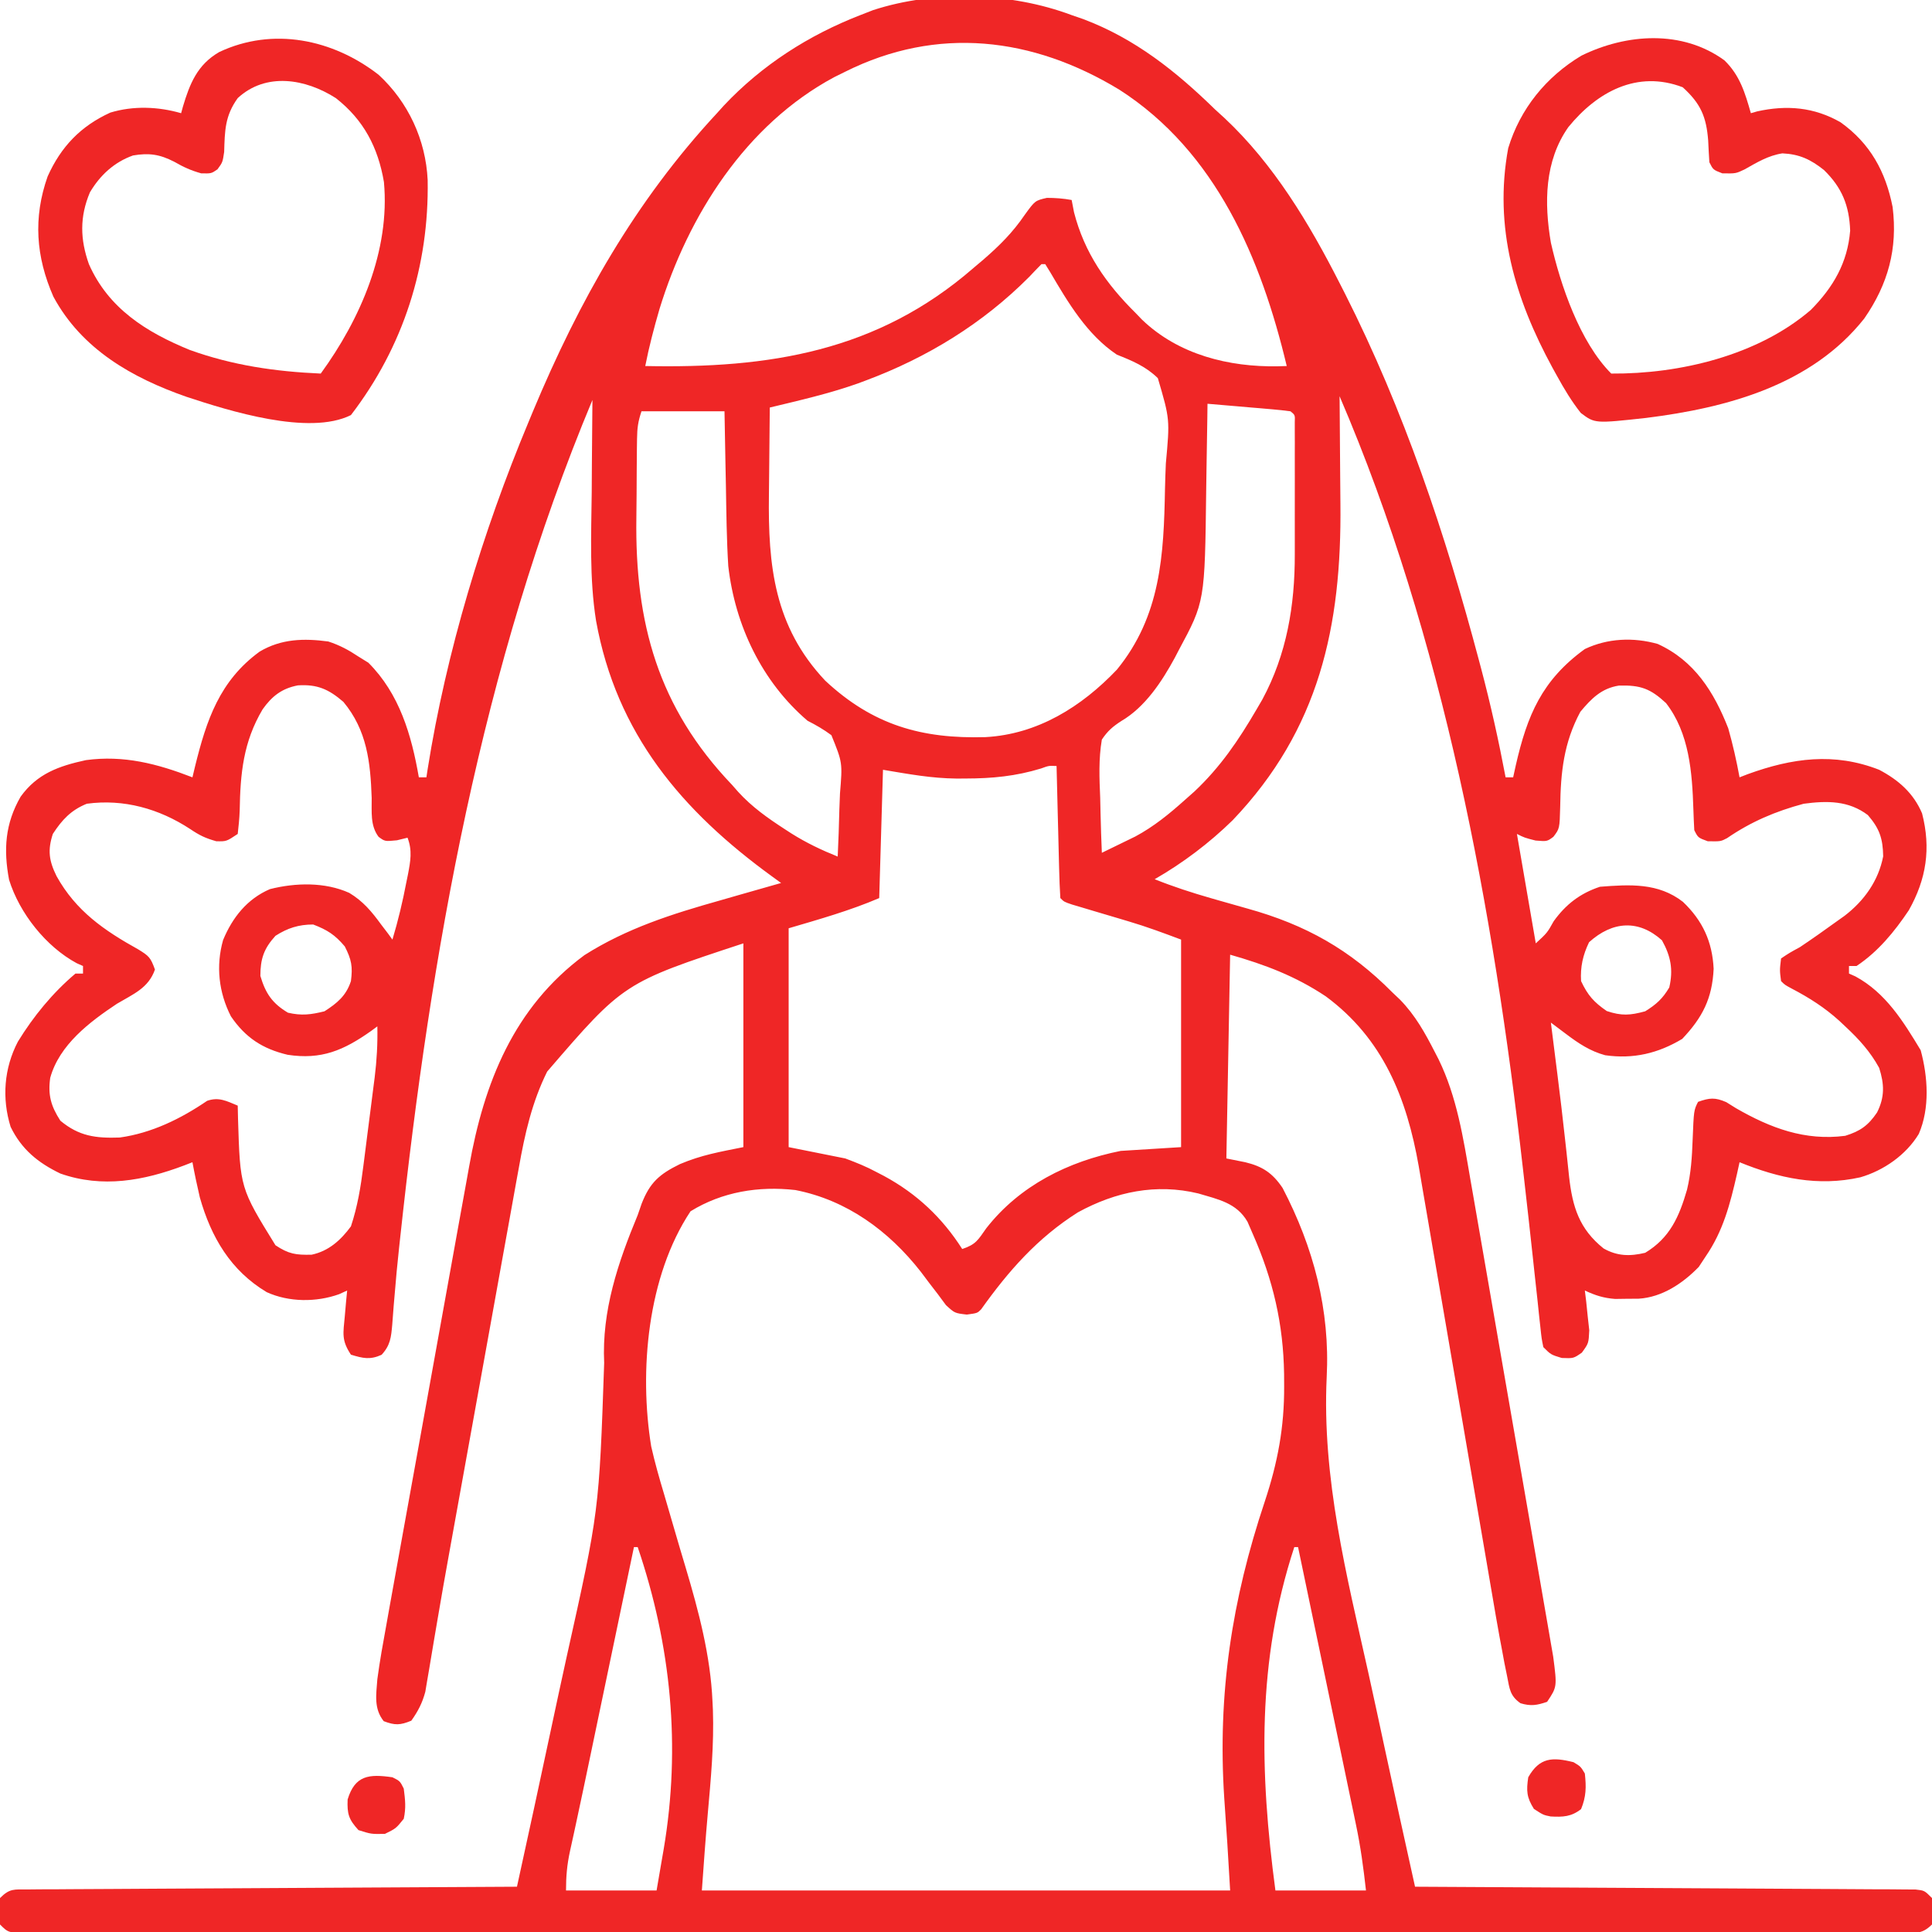 <svg width="682" height="682" viewBox="0 0 682 682" fill="none" xmlns="http://www.w3.org/2000/svg">
<g clip-path="url(#clip0_964_6852)">
<path d="M378.297 5.33C379.648 5.797 380.999 6.264 382.392 6.745C400.683 13.632 415.111 25.156 428.914 38.631C430.018 39.637 431.122 40.643 432.26 41.68C449.643 57.972 462.141 78.829 472.871 99.904C473.501 101.139 474.131 102.373 474.78 103.645C495.628 144.9 510.236 188.521 522.073 233.107C522.32 234.035 522.567 234.963 522.822 235.919C526.199 248.664 529.033 261.443 531.48 274.4C532.359 274.4 533.239 274.4 534.144 274.4C534.452 273.001 534.759 271.601 535.076 270.16C539.106 252.526 544.27 240.119 559.453 229.111C567.496 225.289 576.6 224.896 585.178 227.316C598.096 233.195 605.034 244.234 610.07 257.084C611.694 262.811 612.99 268.546 614.066 274.4C615.019 274.031 615.972 273.662 616.954 273.282C632.623 267.586 647.49 265.519 663.351 271.736C670.15 275.319 675.458 279.953 678.493 287.117C681.679 299.468 680.019 310.329 673.81 321.334C668.754 328.886 662.979 335.927 655.359 341.002C654.48 341.002 653.601 341.002 652.695 341.002C652.695 341.881 652.695 342.76 652.695 343.666C653.808 344.16 653.808 344.16 654.943 344.665C665.666 350.461 671.856 360.541 678.004 370.723C680.55 380.114 681.289 391.163 677.338 400.277C672.873 407.681 664.939 413.208 656.691 415.596C641.751 418.916 627.986 415.939 614.066 410.267C613.759 411.667 613.451 413.066 613.135 414.508C610.721 425.06 608.3 434.526 602.078 443.568C601.281 444.777 600.484 445.986 599.664 447.231C593.992 453.065 586.72 457.937 578.445 458.444C577.068 458.453 575.691 458.461 574.272 458.47C572.902 458.489 571.531 458.508 570.12 458.528C566.04 458.215 563.139 457.277 559.453 455.557C559.611 456.841 559.769 458.125 559.932 459.449C560.103 461.131 560.275 462.814 560.452 464.548C560.637 466.217 560.823 467.886 561.014 469.605C560.785 474.205 560.785 474.205 558.402 477.483C555.457 479.533 555.457 479.533 551.294 479.367C547.465 478.201 547.465 478.201 544.801 475.537C544.18 472.49 544.18 472.49 543.769 468.621C543.608 467.165 543.447 465.708 543.281 464.207C543.116 462.613 542.951 461.018 542.782 459.376C542.407 455.957 542.033 452.538 541.658 449.119C541.463 447.298 541.267 445.478 541.073 443.657C540.069 434.303 539.01 424.954 537.948 415.606C537.842 414.677 537.737 413.747 537.628 412.79C527.172 320.849 509.572 225.285 472.871 139.865C472.884 141.091 472.884 141.091 472.898 142.342C472.987 150.966 473.047 159.59 473.09 168.215C473.11 171.419 473.137 174.624 473.172 177.829C473.631 221.085 465.721 257.478 435.14 289.532C426.937 297.57 417.553 304.655 407.601 310.365C414.126 312.978 420.672 315.112 427.431 317.046C428.267 317.287 429.103 317.527 429.965 317.775C433.448 318.776 436.932 319.776 440.424 320.744C460.942 326.453 476.557 335.231 491.519 350.326C492.409 351.171 493.298 352.016 494.215 352.886C499.575 358.368 503.038 364.618 506.505 371.389C506.944 372.241 507.383 373.093 507.835 373.971C514.285 387.194 516.535 401.71 519.006 416.092C519.335 417.971 519.663 419.849 519.992 421.728C520.877 426.785 521.752 431.843 522.625 436.902C523.544 442.215 524.469 447.526 525.393 452.837C526.942 461.745 528.485 470.655 530.025 479.565C531.803 489.854 533.591 500.142 535.384 510.429C537.114 520.352 538.836 530.276 540.554 540.2C541.284 544.414 542.017 548.627 542.752 552.84C543.616 557.797 544.474 562.755 545.326 567.715C545.64 569.531 545.956 571.347 546.274 573.163C546.709 575.646 547.134 578.13 547.559 580.615C547.8 582.003 548.04 583.391 548.288 584.822C549.662 595.454 549.662 595.454 546.133 600.748C542.546 601.975 540.369 602.353 536.723 601.242C532.991 598.599 532.898 596.183 532.02 591.753C531.701 590.187 531.383 588.62 531.055 587.007C530.756 585.387 530.456 583.768 530.148 582.099C529.731 579.883 529.731 579.883 529.305 577.622C528.449 572.924 527.641 568.221 526.844 563.513C526.538 561.725 526.231 559.938 525.924 558.15C525.269 554.339 524.618 550.527 523.968 546.714C522.938 540.67 521.898 534.627 520.857 528.585C517.9 511.415 514.953 494.244 512.02 477.07C510.396 467.556 508.762 458.044 507.119 448.533C506.084 442.542 505.061 436.55 504.045 430.557C503.408 426.813 502.761 423.071 502.11 419.329C501.674 416.801 501.25 414.271 500.827 411.741C496.599 387.62 488.217 366.629 467.985 351.7C457.265 344.563 446.578 340.53 434.242 337.006C433.802 360.743 433.363 384.479 432.91 408.935C435.108 409.375 437.306 409.815 439.57 410.267C445.681 411.741 449.206 414.078 452.75 419.347C463.676 440.27 469.549 462.496 468.327 486.114C466.632 521.849 475.359 556.052 483.077 590.709C484.961 599.223 486.788 607.749 488.621 616.274C492.197 632.868 495.831 649.447 499.511 666.017C500.436 666.022 501.36 666.026 502.312 666.031C524.779 666.139 547.245 666.262 569.712 666.4C580.576 666.467 591.441 666.529 602.306 666.579C611.773 666.623 621.239 666.676 630.706 666.74C635.721 666.774 640.736 666.803 645.751 666.821C651.343 666.841 656.934 666.882 662.526 666.925C664.198 666.928 665.87 666.931 667.592 666.933C669.109 666.948 670.626 666.963 672.189 666.979C673.512 666.986 674.836 666.993 676.2 667.001C679.336 667.349 679.336 667.349 682 670.014C682.333 674.676 682.333 674.676 682 679.338C678.589 682.748 676.363 682.324 671.714 682.356C670.636 682.35 669.558 682.344 668.447 682.337C667.303 682.341 666.158 682.345 664.979 682.349C661.1 682.359 657.222 682.349 653.344 682.34C650.553 682.343 647.761 682.347 644.97 682.353C637.266 682.364 629.562 682.358 621.858 682.35C613.562 682.344 605.267 682.353 596.971 682.361C581.648 682.372 566.326 682.371 551.003 682.364C536.849 682.357 522.696 682.355 508.542 682.358C507.605 682.359 506.667 682.359 505.701 682.359C501.896 682.36 498.09 682.361 494.285 682.362C458.561 682.37 422.838 682.362 387.114 682.348C355.35 682.335 323.587 682.336 291.824 682.349C256.167 682.363 220.51 682.369 184.853 682.361C181.055 682.36 177.256 682.359 173.457 682.358C172.522 682.358 171.587 682.358 170.623 682.358C156.476 682.355 142.328 682.358 128.181 682.365C112.101 682.373 96.02 682.37 79.94 682.356C71.728 682.349 63.516 682.346 55.303 682.355C47.797 682.363 40.291 682.359 32.785 682.345C30.058 682.342 27.331 682.343 24.604 682.35C20.92 682.358 17.236 682.35 13.552 682.337C12.474 682.343 11.396 682.35 10.286 682.356C2.968 682.306 2.968 682.306 -0 679.338C-0.333 674.676 -0.333 674.676 -0 670.014C3.48 666.533 4.959 667.006 9.811 666.979C12.086 666.956 12.086 666.956 14.407 666.933C16.079 666.931 17.751 666.928 19.474 666.925C21.228 666.911 22.982 666.898 24.79 666.884C29.608 666.848 34.427 666.828 39.246 666.81C44.279 666.79 49.311 666.754 54.344 666.72C63.878 666.657 73.412 666.608 82.946 666.564C93.799 666.514 104.651 666.448 115.504 666.381C137.832 666.243 160.16 666.124 182.488 666.017C186.542 647.557 190.537 629.085 194.472 610.599C196.301 602.01 198.147 593.426 200.035 584.85C211.482 533.472 211.482 533.472 213.273 481.119C212.398 462.693 218.136 445.72 225.113 428.916C225.571 427.59 226.03 426.265 226.502 424.899C229.427 417.413 232.772 414.479 240.015 410.933C247.59 407.721 254.013 406.619 262.41 404.939C262.41 381.203 262.41 357.466 262.41 333.01C220.158 346.912 220.158 346.912 193.159 378.259C187.806 389.009 185.242 400.344 183.173 412.093C182.884 413.673 182.595 415.252 182.297 416.879C181.514 421.172 180.743 425.467 179.977 429.763C179.163 434.313 178.334 438.86 177.506 443.407C175.938 452.04 174.382 460.676 172.832 469.313C171.092 478.999 169.338 488.683 167.582 498.366C165.122 511.933 162.667 525.502 160.226 539.072C159.636 542.35 159.044 545.628 158.451 548.905C157.101 556.379 155.77 563.855 154.508 571.344C154.068 573.953 153.621 576.56 153.175 579.167C152.619 582.419 152.074 585.674 151.542 588.93C151.166 591.113 151.166 591.113 150.783 593.339C150.57 594.614 150.358 595.888 150.139 597.2C149.07 601.184 147.58 604.054 145.191 607.408C141.236 609.031 139.443 609.085 135.451 607.575C131.897 603.099 132.805 598.211 133.203 592.756C134.069 586.299 135.226 579.9 136.399 573.493C136.743 571.568 137.087 569.643 137.429 567.718C138.358 562.517 139.3 557.319 140.246 552.121C141.037 547.763 141.823 543.404 142.608 539.045C144.463 528.745 146.33 518.448 148.203 508.152C150.126 497.58 152.031 487.004 153.927 476.426C155.563 467.306 157.209 458.188 158.865 449.071C159.851 443.644 160.833 438.216 161.803 432.786C162.718 427.668 163.648 422.554 164.588 417.442C164.927 415.582 165.262 413.722 165.591 411.86C170.845 382.2 181.39 355.6 206.298 337.172C221.266 327.675 237.269 322.622 254.168 317.858C256.271 317.254 258.374 316.648 260.477 316.042C265.557 314.579 270.642 313.133 275.73 311.697C274.758 310.994 273.787 310.29 272.786 309.565C240.619 286.233 217.609 258.999 210.405 219.118C208.028 204.133 208.711 188.87 208.879 173.749C208.899 170.579 208.917 167.409 208.934 164.24C208.977 156.559 209.044 148.878 209.129 141.197C169.894 235.098 152.112 336.305 141.252 437.043C141.073 438.68 141.073 438.68 140.89 440.349C140.277 446.03 139.732 451.707 139.278 457.402C139.178 458.565 139.077 459.727 138.974 460.924C138.784 463.138 138.614 465.353 138.466 467.569C138.067 472.056 137.814 474.869 134.702 478.246C130.628 480.098 128.094 479.484 123.879 478.201C120.473 473.092 121.161 470.663 121.714 464.631C121.862 462.936 122.009 461.241 122.162 459.495C122.289 458.196 122.416 456.896 122.547 455.557C121.607 455.986 120.668 456.415 119.7 456.857C111.65 459.735 102.002 459.709 94.158 456.139C81.44 448.53 74.539 436.787 70.545 422.703C69.582 418.569 68.701 414.442 67.933 410.267C66.509 410.821 66.509 410.821 65.056 411.386C50.716 416.81 36.137 419.474 21.312 414.264C13.425 410.468 7.606 405.723 3.746 397.774C0.608 387.652 1.424 377.079 6.316 367.705C11.848 358.703 18.552 350.515 26.64 343.666C27.52 343.666 28.399 343.666 29.304 343.666C29.304 342.787 29.304 341.908 29.304 341.002C28.192 340.507 28.192 340.507 27.057 340.003C16.222 334.146 6.875 322.375 3.205 310.568C1.19 299.891 1.804 290.727 7.284 281.227C13.136 273.106 20.717 270.422 30.314 268.328C43.663 266.511 55.54 269.599 67.933 274.4C68.241 273.112 68.548 271.825 68.865 270.498C72.898 254.154 77.532 240.319 91.65 230.022C99.263 225.488 107.244 225.284 115.886 226.447C119.848 227.726 123.094 229.465 126.543 231.775C128.274 232.847 128.274 232.847 130.039 233.94C141.056 244.957 145.26 259.498 147.855 274.4C148.734 274.4 149.614 274.4 150.519 274.4C150.665 273.442 150.811 272.485 150.962 271.498C157.516 230.192 170.38 187.769 186.484 149.189C187.021 147.893 187.558 146.597 188.111 145.262C204.393 106.261 224.227 71.029 253.086 39.963C254.286 38.631 254.286 38.631 255.51 37.273C268.969 22.969 285.474 12.399 303.703 5.33C305.181 4.753 306.66 4.176 308.183 3.582C330.1 -3.567 356.79 -2.732 378.297 5.33ZM298.375 25.31C297.078 25.951 295.782 26.591 294.446 27.251C263.255 44.009 242.989 75.975 232.803 109.083C230.862 115.758 229.112 122.387 227.777 129.209C271.501 130.107 309.692 124.127 343.664 94.576C344.802 93.615 345.941 92.653 347.114 91.662C352.799 86.737 357.492 82.074 361.729 75.844C365.38 70.814 365.38 70.814 369.545 69.85C372.56 69.85 375.335 70.055 378.297 70.6C378.709 72.742 378.709 72.742 379.129 74.929C382.804 89.272 390.529 100.277 400.941 110.56C402.046 111.709 402.046 111.709 403.173 112.881C416.076 125.239 433.814 129.602 451.1 129.303C452.131 129.272 453.161 129.241 454.222 129.209C445.231 91.46 429.329 53.602 395.14 31.669C364.523 13.055 330.876 9.082 298.375 25.31ZM367.64 93.244C366.173 94.719 364.737 96.224 363.311 97.74C346.944 114.194 327.381 126.181 305.701 134.287C304.283 134.818 304.283 134.818 302.836 135.36C292.685 138.955 282.191 141.341 271.734 143.861C271.634 151.536 271.562 159.21 271.515 166.886C271.495 169.49 271.468 172.094 271.433 174.698C271.107 199.669 273.278 221.146 291.298 240.267C308.147 255.991 325.42 260.86 347.852 260.206C366.24 259.214 381.786 249.513 394.276 236.375C409.767 217.411 410.818 195.933 411.244 172.572C411.313 169.589 411.413 166.606 411.544 163.624C412.984 148.005 412.984 148.005 408.72 133.494C404.555 129.392 399.641 127.32 394.281 125.213C383.742 118.182 377.006 106.784 370.7 96.038C370.13 95.116 369.56 94.194 368.972 93.244C368.533 93.244 368.093 93.244 367.64 93.244ZM426.25 142.529C426.23 144.119 426.211 145.709 426.191 147.348C426.113 153.344 426.01 159.339 425.9 165.334C425.856 167.911 425.819 170.488 425.788 173.065C425.31 212.388 425.31 212.388 416.093 229.527C415.635 230.41 415.176 231.292 414.704 232.201C410.17 240.569 404.224 249.611 395.853 254.505C392.793 256.484 390.989 258.032 388.953 261.08C387.786 267.933 388.073 274.652 388.37 281.56C388.417 283.449 388.459 285.337 388.498 287.226C388.6 291.833 388.761 296.436 388.953 301.041C391.479 299.821 394 298.591 396.518 297.357C397.923 296.673 399.327 295.989 400.774 295.285C407.313 291.773 412.747 287.328 418.258 282.392C419.369 281.407 420.479 280.421 421.624 279.406C430.808 270.773 437.263 261.229 443.566 250.424C444.239 249.27 444.912 248.116 445.606 246.927C454.242 230.919 457.099 213.684 457.063 195.743C457.065 194.338 457.066 192.933 457.067 191.486C457.068 188.529 457.066 185.573 457.06 182.616C457.053 178.071 457.06 173.525 457.069 168.98C457.068 166.107 457.066 163.234 457.063 160.361C457.066 158.994 457.069 157.627 457.072 156.219C457.067 154.965 457.063 153.711 457.059 152.419C457.058 151.31 457.057 150.201 457.056 149.059C457.165 146.511 457.165 146.511 455.554 145.193C453.382 144.891 451.199 144.668 449.014 144.48C447.696 144.364 446.378 144.249 445.02 144.129C443.634 144.013 442.247 143.897 440.819 143.778C439.427 143.657 438.035 143.536 436.602 143.411C433.151 143.112 429.701 142.818 426.25 142.529ZM226.445 145.193C225.223 148.859 224.926 151.123 224.877 154.908C224.86 156.062 224.843 157.215 224.825 158.403C224.816 159.652 224.806 160.901 224.796 162.187C224.785 163.488 224.774 164.788 224.763 166.128C224.745 168.894 224.73 171.66 224.72 174.426C224.705 177.216 224.678 180.005 224.638 182.795C224.111 219.836 232.236 249.66 258.414 277.064C259.133 277.883 259.853 278.702 260.594 279.546C265.475 284.894 271.021 288.799 277.062 292.716C277.837 293.218 278.612 293.72 279.41 294.238C284.661 297.537 289.959 300.055 295.711 302.373C295.975 296.829 296.168 291.288 296.296 285.739C296.349 283.855 296.422 281.971 296.515 280.088C297.414 269.202 297.414 269.202 293.484 259.524C290.766 257.508 288.067 255.951 285.054 254.42C268.943 240.641 259.467 220.739 257.082 199.807C256.498 190.411 256.405 180.994 256.249 171.584C256.198 169.02 256.146 166.455 256.093 163.891C255.964 157.659 255.858 151.426 255.75 145.193C246.079 145.193 236.409 145.193 226.445 145.193ZM92.696 250.408C85.86 261.947 84.832 273.048 84.612 286.144C84.518 288.898 84.231 291.643 83.918 294.381C79.922 297.045 79.922 297.045 76.342 296.962C72.398 295.845 70.4 294.855 67.101 292.632C56.184 285.479 43.659 281.945 30.637 283.724C25.07 285.975 21.912 289.368 18.648 294.381C16.765 300.155 17.288 303.871 19.991 309.324C26.82 321.584 36.719 328.429 48.869 335.174C52.577 337.474 53.139 337.946 54.696 342.251C52.424 348.801 47.057 350.896 41.293 354.322C31.602 360.764 20.97 368.805 17.732 380.463C16.869 386.493 17.962 390.438 21.312 395.615C27.927 401.104 33.787 401.845 42.286 401.547C53.539 399.98 63.814 394.939 73.131 388.586C77.287 387.154 79.974 388.666 83.918 390.287C83.952 391.817 83.986 393.347 84.022 394.923C84.768 419.378 84.768 419.378 97.238 439.572C101.931 442.701 104.483 443.039 109.996 442.913C116.017 441.65 120.295 437.785 123.879 432.912C126.209 425.889 127.347 418.968 128.26 411.641C128.476 409.964 128.476 409.964 128.696 408.254C128.997 405.904 129.295 403.553 129.589 401.201C130.038 397.623 130.501 394.046 130.965 390.469C131.258 388.175 131.549 385.88 131.84 383.585C131.977 382.526 132.114 381.467 132.256 380.376C133.007 374.302 133.336 368.435 133.203 362.314C132.461 362.86 131.719 363.406 130.955 363.969C121.303 370.784 113.436 374.163 101.541 372.341C92.713 370.254 86.644 366.306 81.514 358.766C77.201 350.338 76.166 340.966 78.746 331.855C82.049 323.873 87.24 317.326 95.282 313.862C104.299 311.579 114.705 311.314 123.296 315.194C128.173 318.132 131.196 321.77 134.535 326.349C135.332 327.393 136.128 328.437 136.949 329.513C137.471 330.227 137.993 330.942 138.531 331.678C140.536 324.981 142.134 318.312 143.443 311.447C143.727 310.053 143.727 310.053 144.018 308.63C144.908 303.977 145.592 300.213 143.859 295.713C142.623 296.015 141.387 296.317 140.113 296.629C135.867 297.045 135.867 297.045 133.637 295.396C130.618 291.384 131.273 286.483 131.205 281.643C130.762 269.089 129.561 257.776 121.215 247.76C115.989 243.247 111.952 241.51 105.163 241.937C99.481 243.019 96.004 245.744 92.696 250.408ZM557.871 251.256C551.994 262.2 550.922 272.598 550.749 284.847C550.549 292.495 550.549 292.495 548.352 295.39C546.133 297.045 546.133 297.045 542.053 296.712C538.14 295.713 538.14 295.713 535.476 294.381C537.674 307.128 539.872 319.876 542.136 333.01C546.171 329.29 546.171 329.29 548.464 325.184C552.765 319.21 557.788 315.36 564.781 313.029C575.366 312.209 585.381 311.576 594.086 318.357C601.044 325.007 604.455 332.42 604.919 341.99C604.424 352.495 600.97 359.185 593.836 366.727C585.273 371.865 576.551 373.906 566.633 372.502C561.301 371.056 557.162 368.279 552.793 364.978C551.017 363.646 549.241 362.314 547.465 360.982C547.565 361.776 547.665 362.57 547.768 363.388C548.073 365.813 548.378 368.237 548.682 370.661C549.039 373.505 549.399 376.349 549.759 379.193C550.725 386.859 551.645 394.526 552.475 402.208C552.64 403.696 552.806 405.185 552.976 406.719C553.292 409.587 553.596 412.457 553.887 415.327C555.084 426.023 557.453 433.802 566.077 440.712C570.943 443.459 575.399 443.519 580.765 442.236C589.472 436.979 592.752 429.521 595.517 419.982C596.923 414.146 597.284 408.424 597.499 402.442C597.919 391.946 597.919 391.946 599.414 388.955C603.466 387.524 605.388 387.325 609.368 389.054C611.075 390.118 611.075 390.118 612.817 391.203C624.988 398.211 637.153 402.786 651.363 400.943C656.725 399.286 659.515 397.269 662.602 392.701C665.349 387.254 665.181 382.714 663.351 376.967C660.16 371.154 656.2 366.814 651.363 362.314C650.678 361.669 649.993 361.023 649.287 360.358C644.089 355.652 638.683 352.219 632.475 348.968C630.051 347.662 630.051 347.662 628.719 346.33C628.219 342.5 628.219 342.5 628.719 338.338C631.669 336.361 631.669 336.361 635.379 334.342C639.887 331.327 644.302 328.192 648.699 325.017C649.492 324.453 650.286 323.888 651.103 323.306C658.047 317.998 663.092 310.932 664.767 302.29C664.667 295.993 663.459 292.45 659.355 287.721C652.52 282.552 644.918 282.631 636.711 283.724C626.752 286.393 618.125 290.059 609.649 295.874C607.406 297.045 607.406 297.045 602.827 296.962C599.414 295.713 599.414 295.713 598.082 293.049C597.956 290.58 597.838 288.111 597.763 285.641C597.342 272.705 596.346 258.774 588.092 248.176C582.614 243.109 579.147 241.787 571.472 242.015C565.314 242.966 561.716 246.642 557.871 251.256ZM367.484 271.278C358.587 274.001 350.238 274.803 341 274.817C339.39 274.827 339.39 274.827 337.748 274.837C328.654 274.735 320.923 273.274 311.695 271.736C311.255 286.682 310.816 301.627 310.363 317.025C300.039 321.45 289.171 324.512 278.394 327.682C278.394 353.177 278.394 378.672 278.394 404.939C284.988 406.258 291.581 407.577 298.375 408.935C302.381 410.435 305.757 411.779 309.447 413.764C310.769 414.452 310.769 414.452 312.118 415.153C323.659 421.412 332.615 429.855 339.668 440.904C344.542 439.28 345.24 437.709 348.159 433.578C359.971 418.484 377.042 409.986 395.613 406.271C406.163 405.612 406.163 405.612 416.926 404.939C416.926 380.763 416.926 356.587 416.926 331.678C410.744 329.359 404.853 327.159 398.574 325.298C397.232 324.897 395.89 324.495 394.507 324.081C391.712 323.251 388.916 322.422 386.12 321.594C384.79 321.195 383.46 320.797 382.09 320.387C380.881 320.028 379.672 319.67 378.427 319.301C375.633 318.357 375.633 318.357 374.301 317.025C374.087 313.573 373.955 310.153 373.879 306.697C373.851 305.664 373.824 304.631 373.795 303.567C373.708 300.255 373.629 296.943 373.551 293.631C373.494 291.391 373.436 289.151 373.377 286.911C373.234 281.409 373.099 275.907 372.969 270.404C370.236 270.273 370.236 270.273 367.484 271.278ZM97.238 330.346C93.166 334.81 91.91 338.466 91.91 344.498C93.734 350.657 96.101 354.186 101.65 357.486C106.446 358.601 109.784 358.179 114.554 356.986C119.055 354.086 122.21 351.488 123.879 346.33C124.549 341.191 124.087 338.746 121.714 334.092C118.245 329.984 115.549 328.261 110.558 326.349C105.447 326.349 101.5 327.61 97.238 330.346ZM560.951 332.593C558.765 337.088 557.815 341.37 558.121 346.33C560.493 351.359 562.63 353.758 567.195 356.903C572.449 358.654 575.436 358.44 580.765 356.986C584.701 354.537 586.893 352.554 589.257 348.578C590.718 342.298 589.789 337.529 586.676 331.927C578.443 324.539 569.255 325.12 560.951 332.593ZM243.761 427.584C228.535 450.492 225.548 483.985 229.879 510.612C231.173 516.324 232.745 521.882 234.437 527.486C235.665 531.675 236.888 535.865 238.106 540.057C239.412 544.542 240.729 549.022 242.081 553.493C246.645 568.808 250.793 584.455 251.504 600.498C251.554 601.521 251.605 602.544 251.657 603.598C252.073 615.841 250.943 628.009 249.849 640.194C249.042 649.236 248.404 658.294 247.758 667.349C309.297 667.349 370.837 667.349 434.242 667.349C433.289 651.026 433.289 651.026 432.161 634.715C429.763 597.97 434.829 564.819 446.473 530.021C451.038 516.254 453.387 503.803 453.307 489.274C453.3 487.871 453.294 486.469 453.287 485.023C453.023 467.373 449.387 451.779 442.234 435.576C441.618 434.156 441.001 432.736 440.366 431.273C436.533 424.628 430.063 423.392 423.019 421.293C408.105 417.702 393.849 420.653 380.508 427.958C366.22 436.998 356.017 448.621 346.328 462.217C344.996 463.549 344.996 463.549 341.286 464.048C337.004 463.549 337.004 463.549 333.929 460.718C332.993 459.454 332.057 458.191 331.093 456.889C330.061 455.548 329.029 454.206 327.966 452.825C326.992 451.528 326.018 450.232 325.015 448.896C313.763 434.523 298.929 423.628 280.757 420.086C267.83 418.621 254.955 420.69 243.761 427.584ZM223.781 546.135C223.559 547.197 223.337 548.258 223.109 549.352C220.994 559.479 218.878 569.606 216.763 579.732C215.463 585.953 214.163 592.175 212.864 598.396C212.233 601.415 211.603 604.434 210.972 607.453C210.149 611.39 209.328 615.327 208.507 619.264C206.808 627.409 205.104 635.551 203.34 643.682C203.085 644.863 202.83 646.045 202.568 647.262C202.12 649.329 201.667 651.394 201.207 653.458C200.158 658.315 199.804 662.301 199.804 667.349C210.354 667.349 220.904 667.349 231.773 667.349C232.405 663.668 233.037 659.987 233.688 656.194C233.884 655.063 234.081 653.933 234.283 652.768C240.412 616.51 236.902 580.873 225.113 546.135C224.673 546.135 224.234 546.135 223.781 546.135ZM456.886 546.135C443.657 586.502 444.648 625.509 450.226 667.349C460.776 667.349 471.326 667.349 482.195 667.349C481.308 659.369 480.284 651.779 478.633 643.974C478.412 642.906 478.191 641.839 477.963 640.74C477.241 637.258 476.51 633.778 475.779 630.297C475.273 627.866 474.767 625.434 474.262 623.002C472.938 616.635 471.607 610.27 470.274 603.905C468.913 597.396 467.558 590.886 466.203 584.376C463.548 571.628 460.885 558.881 458.219 546.135C457.779 546.135 457.339 546.135 456.886 546.135Z" fill="#EF2626"/>
<path d="M608.738 21.313C614.208 26.631 616.004 32.803 618.062 39.961C618.787 39.752 619.512 39.542 620.258 39.326C630.708 37 640.382 37.816 649.693 43.151C660.193 50.63 665.643 60.589 668.102 73.106C669.924 87.798 666.499 100.298 658.096 112.432C639.46 135.957 609.71 143.957 581.103 147.526C562.984 149.516 562.984 149.516 558.022 145.769C554.75 141.634 552.171 137.316 549.629 132.704C549.108 131.762 548.587 130.821 548.049 129.851C534.758 105.454 527.237 80.195 532.401 52.303C536.62 38.395 545.77 27.125 558.241 19.642C574.235 11.804 593.886 10.483 608.738 21.313ZM553.625 44.878C545.201 56.847 545.065 71.622 547.465 85.666C550.858 100.664 557.71 120.804 568.777 131.871C593.03 132.056 620.585 125.439 639.208 109.419C647.139 101.416 652.199 92.74 653.111 81.421C652.792 72.582 650.239 66.242 643.87 60.025C639.147 56.275 635.247 54.427 629.203 54.135C624.172 54.9 620.197 57.352 615.804 59.822C612.734 61.274 612.734 61.274 607.989 61.19C604.742 59.942 604.742 59.942 603.41 57.278C603.238 54.727 603.105 52.173 602.994 49.618C602.336 41.163 600.336 36.561 594.003 30.803C577.96 24.659 563.779 32.411 553.625 44.878Z" fill="#EF2626"/>
<path d="M133.661 26.401C144.096 36.018 150.301 49.363 150.967 63.557C151.501 93.75 142.462 122.329 123.879 146.523C109.044 153.94 80.688 144.971 65.936 140.112C46.69 133.412 28.86 123.298 18.852 104.73C12.664 90.635 11.661 76.87 16.817 62.272C21.531 51.783 28.454 44.53 38.947 39.742C47.054 37.288 55.825 37.615 63.938 39.96C64.254 38.801 64.254 38.801 64.578 37.619C67.004 29.495 69.684 22.811 77.409 18.357C96.305 9.464 117.435 13.798 133.661 26.401ZM83.918 34.632C79.399 40.922 79.357 46.085 79.131 53.624C78.59 57.277 78.59 57.277 76.774 59.769C74.594 61.273 74.594 61.273 71.014 61.19C67.254 60.125 64.845 59.01 61.523 57.11C56.421 54.477 52.607 53.904 46.944 54.883C40.301 57.244 35.327 61.856 31.75 67.881C28.083 76.552 28.282 84.49 31.386 93.242C38.279 108.87 51.618 117.261 67.018 123.545C82.183 128.995 97.206 131.165 113.223 131.871C127.208 112.678 137.754 88.423 135.529 64.26C133.455 52.038 128.396 42.333 118.551 34.632C107.85 27.775 93.871 25.426 83.918 34.632Z" fill="#EF2626"/>
<path d="M555.457 622.058C557.954 623.557 557.954 623.557 559.453 626.054C559.972 630.815 559.946 634.176 558.121 638.625C554.659 641.33 551.71 641.455 547.387 641.216C544.801 640.706 544.801 640.706 541.471 638.542C538.883 634.444 538.777 632.156 539.473 627.386C543.464 620.354 547.989 620.191 555.457 622.058Z" fill="#EF2626"/>
<path d="M138.531 627.386C141.195 628.719 141.195 628.719 142.528 631.383C143.051 635.506 143.358 638.1 142.528 642.039C139.78 645.452 139.78 645.452 135.867 647.367C131.039 647.45 131.039 647.45 126.543 646.035C123.088 642.256 122.509 640.327 122.714 635.212C125.317 626.658 130.281 626.183 138.531 627.386Z" fill="#EF2626"/>
</g>
<defs>
<clipPath id="clip0_964_6852">
<rect width="682" height="682" fill="white"/>
</clipPath>
</defs>
</svg>

